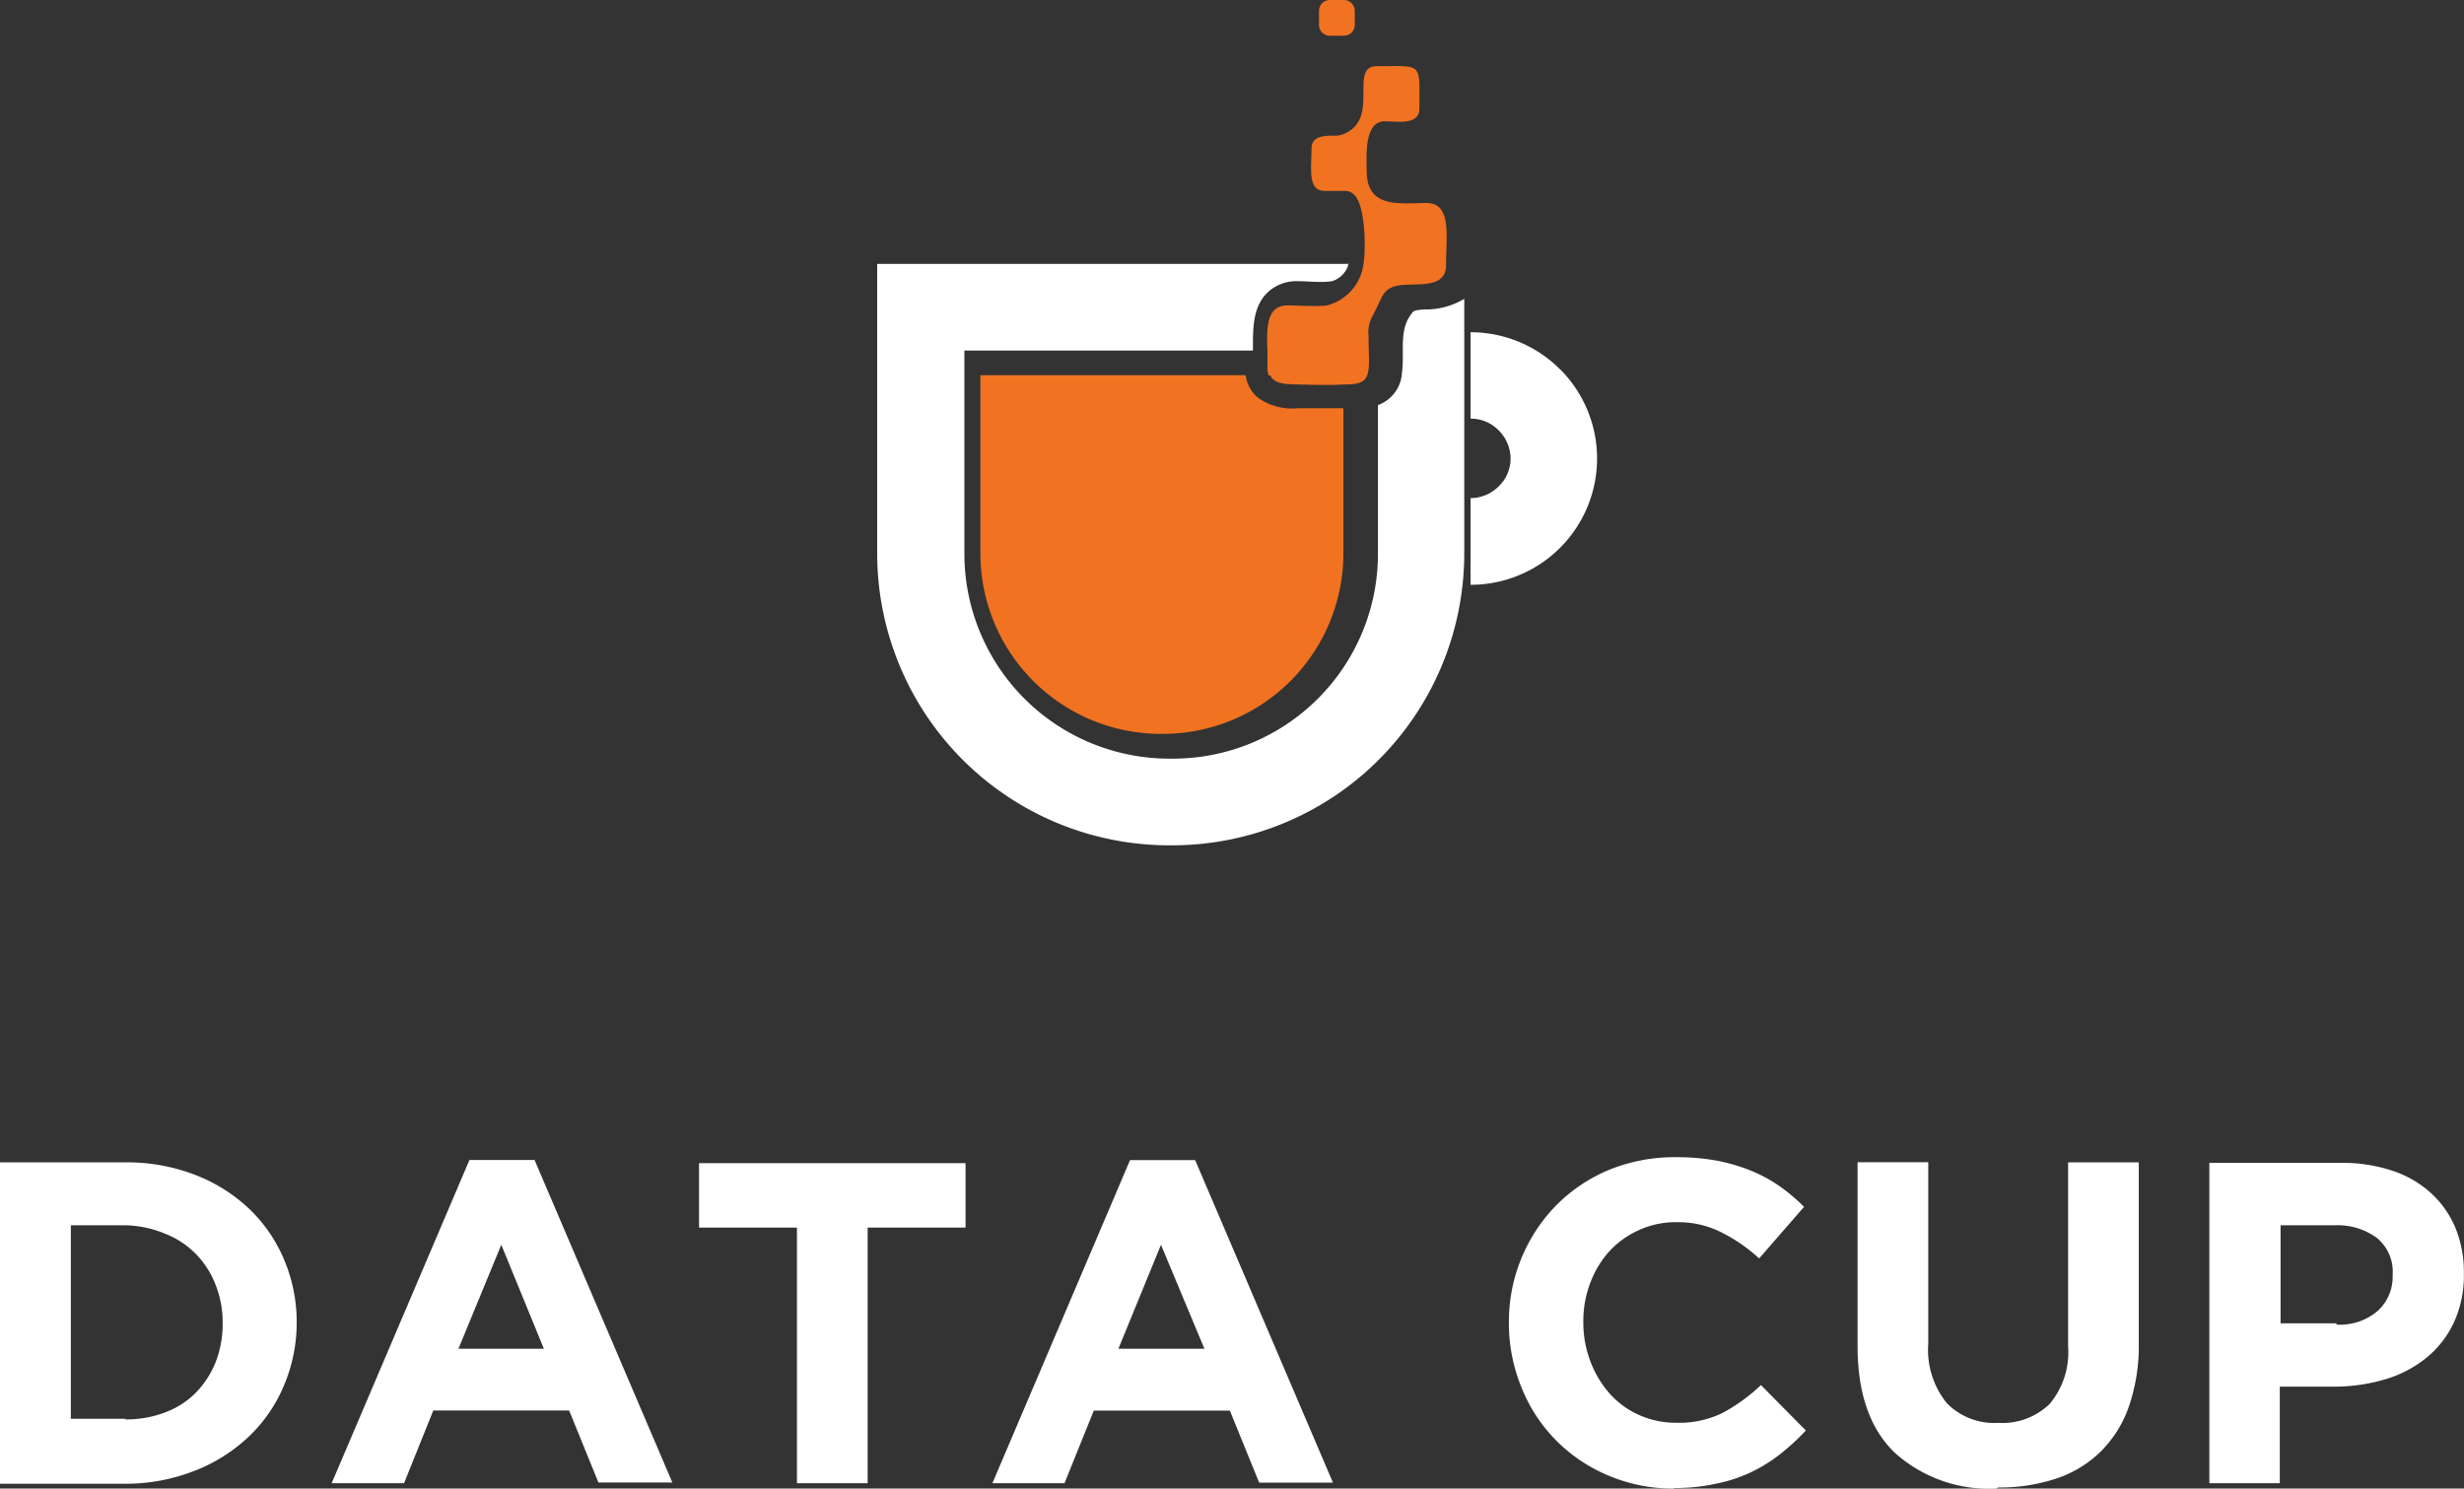 <svg id="Layer_1" data-name="Layer 1" xmlns="http://www.w3.org/2000/svg" viewBox="0 0 191.01 115.41"><rect x="0" y="0" width="191.01" height="115.41" fill="#333333" stroke="none"/><defs><style>.cls-1{fill:#fff;}.cls-2{fill:#f17221;}</style></defs><title>img-logo</title><path id="f" class="cls-1" d="M144.93,28.63A9.79,9.79,0,0,0,138,25.76v6.7a3,3,0,0,1,2.18.91,3.1,3.1,0,0,1,.92,2.17,3,3,0,0,1-.92,2.17,3.11,3.11,0,0,1-2.18.91v6.72a9.79,9.79,0,0,0,6.93-16.72h0Z" transform="translate(-24 0)"/><path id="e" class="cls-2" d="M122.47,29.09c0.31,0.7,1.24.7,2.17,0.72s2.47,0.07,3.52,0l0.39,0c0.93-.07,1.41-0.18,1.54-1.17,0.08-.57,0-1.39,0-2.58a2.69,2.69,0,0,1,.36-1.66c0.82-1.52.7-2.22,2.49-2.32,1.34-.07,3.16.15,3.16-1.52V20.44c0-2.12.46-4.7-1.52-4.7s-4.55.46-4.63-2.33c0-1.13-.28-4.13,1.5-4,0.9,0,2.58.31,2.58-1,0-3.61.33-3.28-3.29-3.28-2.17,0,.16,3.87-2.34,5.15a1.81,1.81,0,0,1-1,.24c-0.7,0-1.73,0-1.73,1,0,1.47-.33,3.28,1,3.28l1.52,0a1.05,1.05,0,0,1,1,.59c0.64,1,.75,4.18.43,5.5a3.81,3.81,0,0,1-2.76,2.79c-0.74.1-2.21,0-3.06,0-1.62,0-1.62,1.71-1.55,3.51,0,0.44,0,.88,0,1.31a1.61,1.61,0,0,0,.11.62h0ZM127.08,0h1.11a0.84,0.84,0,0,1,.83.83V1.94a0.84,0.84,0,0,1-.83.83h-1.11a0.84,0.84,0,0,1-.83-0.83V0.83A0.84,0.84,0,0,1,127.08,0Zm-6.51,29.09H100V43a14,14,0,0,0,13.93,13.9h0.28A14,14,0,0,0,128.14,43V31.65c-1.16,0-2.37,0-3.53,0a4.48,4.48,0,0,1-3.11-.83,2.71,2.71,0,0,1-.93-1.7h0Z" transform="translate(-24 0)"/><path id="d" class="cls-1" d="M128.55,20.46H92V43a22.64,22.64,0,0,0,22.6,22.54h0.31A22.64,22.64,0,0,0,137.51,43V23.17a5.76,5.76,0,0,1-3.14.82c-0.78.08-.78,0.08-1,0.41-0.95,1.26-.47,3-0.69,4.5a2.83,2.83,0,0,1-1.86,2.51V43a15.89,15.89,0,0,1-15.86,15.82h-0.31A15.89,15.89,0,0,1,98.76,43V27.18h22.37c0-1.57-.07-3.38,1.16-4.53a3.24,3.24,0,0,1,2.29-.85c0.78,0,1.9.13,2.68,0a1.92,1.92,0,0,0,1.24-1.19l0-.2h0Z" transform="translate(-24 0)"/><path id="c" class="cls-1" d="M33.73,110.05a8.36,8.36,0,0,0,3.06-.54A6.54,6.54,0,0,0,39.16,108a7.23,7.23,0,0,0,1.54-2.35,8.07,8.07,0,0,0,.56-3v-0.07a7.93,7.93,0,0,0-.56-3,7,7,0,0,0-1.54-2.38,6.79,6.79,0,0,0-2.37-1.55A8.42,8.42,0,0,0,33.73,95H29.49v15h4.24v0h0ZM24,90.12h9.71a14.65,14.65,0,0,1,5.36.95,12.7,12.7,0,0,1,4.2,2.61A11.65,11.65,0,0,1,46,97.61a12.36,12.36,0,0,1,1,4.88v0.07a12.44,12.44,0,0,1-1,4.89,11.65,11.65,0,0,1-2.73,3.95,12.87,12.87,0,0,1-4.2,2.64,14.59,14.59,0,0,1-5.36,1H24V90.12h0Zm42.16,14.45-3.3-8.06-3.32,8.06h6.62ZM60.39,89.94h5.05l10.68,25H70.39l-2.27-5.58H57.59L55.32,115H49.71Zm25.4,5.24H78.19v-5H98.85v5H91.26V115H85.78V95.18h0Zm31.58,9.4L114,96.51l-3.3,8.06h6.62Zm-5.77-14.63h5.05l10.68,25h-5.72l-2.27-5.58H108.79L106.52,115h-5.59Z" transform="translate(-24 0)"/><path id="a" class="cls-1" d="M153.79,115.41a12.74,12.74,0,0,1-5.09-1,12.49,12.49,0,0,1-4.06-2.72,12.27,12.27,0,0,1-2.67-4.06,13.08,13.08,0,0,1-1-5v-0.07a12.91,12.91,0,0,1,3.63-9.07,12.58,12.58,0,0,1,4.09-2.77,13.46,13.46,0,0,1,5.27-1,17.45,17.45,0,0,1,3.19.28,14.1,14.1,0,0,1,2.62.78A11.25,11.25,0,0,1,162,92a14.18,14.18,0,0,1,1.85,1.57l-3.48,4a12.84,12.84,0,0,0-3-2.06,7.49,7.49,0,0,0-3.4-.75,6.82,6.82,0,0,0-2.89.6A7.06,7.06,0,0,0,148.77,97a7.7,7.7,0,0,0-1.49,2.46,8.29,8.29,0,0,0-.54,3v0.07a8.44,8.44,0,0,0,.54,3,8,8,0,0,0,1.47,2.48,6.65,6.65,0,0,0,2.27,1.68,6.94,6.94,0,0,0,2.94.62,7.63,7.63,0,0,0,3.61-.78,14,14,0,0,0,2.94-2.14l3.48,3.52a17.47,17.47,0,0,1-2,1.84,12.2,12.2,0,0,1-2.26,1.4,11.49,11.49,0,0,1-2.68.88,14.63,14.63,0,0,1-3.29.34h0Zm25,0a10.91,10.91,0,0,1-7.9-2.77q-2.89-2.77-2.89-8.27V90.11h5.48v14.06a6.57,6.57,0,0,0,1.42,4.6,5.13,5.13,0,0,0,4,1.55,5.27,5.27,0,0,0,4-1.48,6.25,6.25,0,0,0,1.42-4.47V90.12h5.48v14a14.54,14.54,0,0,1-.77,4.94,9.16,9.16,0,0,1-2.19,3.49,8.91,8.91,0,0,1-3.45,2.09,13.94,13.94,0,0,1-4.51.69h0Zm26.34-12.71a4.48,4.48,0,0,0,3.21-1.08,3.57,3.57,0,0,0,1.14-2.68V98.83A3.38,3.38,0,0,0,208.28,96a5.08,5.08,0,0,0-3.25-1h-4.24v7.6h4.33v0h0Zm-9.83-12.54h10.19a12.22,12.22,0,0,1,4,.62,8.26,8.26,0,0,1,3,1.76,7.61,7.61,0,0,1,1.88,2.72A9,9,0,0,1,215,98.7v0.07a8.72,8.72,0,0,1-.79,3.8,7.75,7.75,0,0,1-2.16,2.74,9.19,9.19,0,0,1-3.21,1.65,13.94,13.94,0,0,1-3.94.55h-4.17V115h-5.46V90.11h0Z" transform="translate(-24 0)"/></svg>